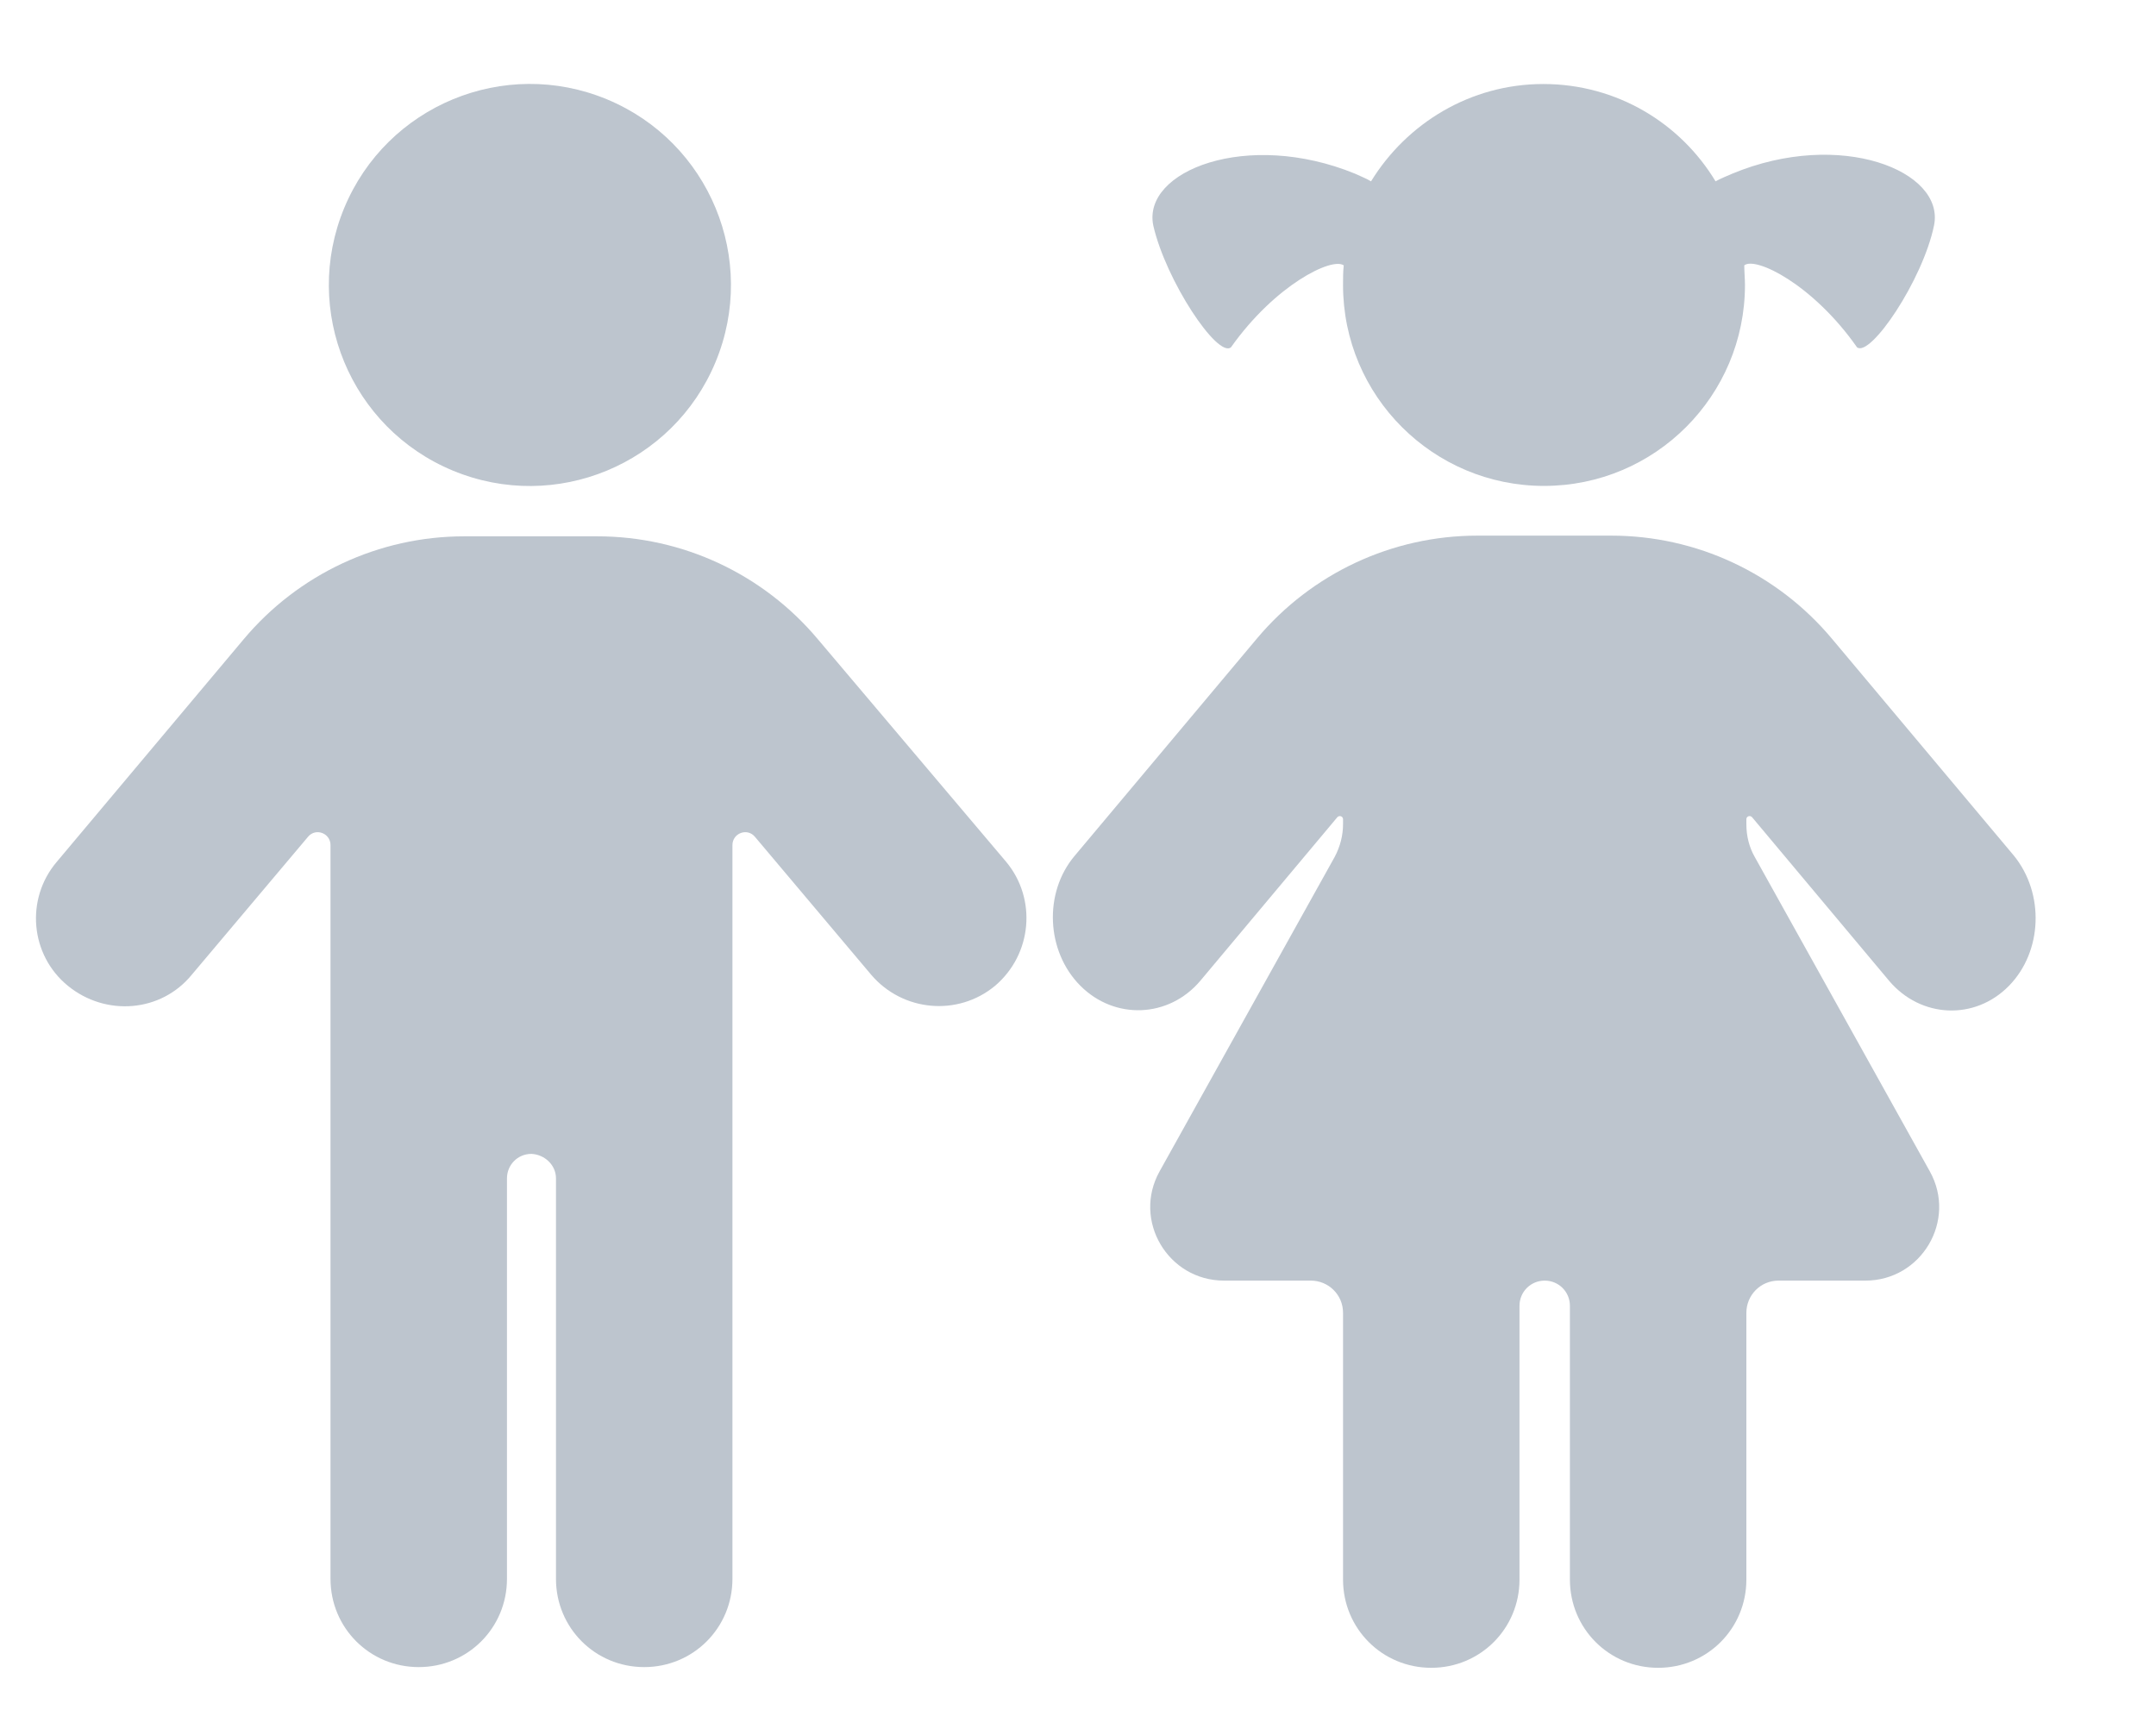 <?xml version="1.0" encoding="utf-8"?>
<!-- Generator: Adobe Illustrator 26.3.1, SVG Export Plug-In . SVG Version: 6.00 Build 0)  -->
<svg version="1.1" id="Layer_1" xmlns="http://www.w3.org/2000/svg" xmlns:xlink="http://www.w3.org/1999/xlink" x="0px" y="0px"
	 viewBox="0 0 307.9 247.8" enable-background="new 0 0 307.9 247.8" xml:space="preserve">
<g>
	<path fill="#bdc5ce" d="M175.8,49.6c6.3-8.9,14.4-12.9,16.1-11.7c-0.1,0.9-0.1,1.9-0.1,2.8c0,15.9,12.9,28.7,28.7,28.7
		c15.9,0,28.7-12.9,28.7-28.7c0-0.9-0.1-1.9-0.1-2.8c1.6-1.3,9.8,2.7,16.1,11.7c1.9,1.5,9.4-9.6,11-17.4c1.6-7.8-13.4-13.8-28.8-7.4
		c-0.9,0.4-1.7,0.7-2.4,1.1c-5-8.3-14.1-13.9-24.6-13.9c-10.4,0-19.5,5.6-24.6,13.9c-0.7-0.4-1.4-0.7-2.3-1.1
		c-15.4-6.3-30.4-0.4-28.8,7.4C166.5,40.1,173.9,51.2,175.8,49.6z"/>
	<path fill="#bdc5ce" d="M287.6,122.2l-26-31c-7.8-9.3-19.3-14.7-31.5-14.7h-9.5H211c-12.2,0-23.7,5.4-31.5,14.7l-26,31
		c-4.5,5.3-4.1,13.7,0.8,18.6c4.9,4.9,12.6,4.6,17.1-0.7l19.6-23.4c0.3-0.3,0.8-0.1,0.8,0.3v0.7c0,1.6-0.4,3.2-1.2,4.7l-25,44.9
		c-3.9,7,1.2,15.6,9.2,15.6h12.4c2.5,0,4.6,2,4.6,4.6v38.1c0,7,5.6,12.6,12.6,12.6h0c7,0,12.6-5.6,12.6-12.6v-39.1
		c0-2,1.6-3.6,3.6-3.6c0,0,0,0,0,0c0,0,0,0,0,0c2,0,3.6,1.6,3.6,3.6v39.1c0,7,5.6,12.6,12.6,12.6s12.6-5.6,12.6-12.6v-38.1
		c0-2.5,2-4.6,4.6-4.6h12.4c8,0,13.1-8.6,9.2-15.6l-25-44.9c-0.8-1.4-1.2-3-1.2-4.7V117c0-0.4,0.5-0.6,0.8-0.3l19.6,23.4
		c4.5,5.3,12.2,5.7,17.1,0.7h0C291.7,135.9,292,127.6,287.6,122.2z"/>
	
		<ellipse transform="matrix(0.383 -0.924 0.924 0.383 9.076 95.059)" fill="#bdc5ce" cx="75.7" cy="40.7" rx="28.7" ry="28.7"/>
	<path fill="#bdc5ce" d="M116.8,91.3C109,82,97.5,76.6,85.3,76.6h-9.5h0h-9.5c-12.2,0-23.7,5.4-31.5,14.7L8.1,123.1
		c-4.5,5.3-3.8,13.3,1.6,17.7s13.3,3.8,17.7-1.6l16.6-19.7c1.1-1.3,3.2-0.5,3.2,1.2v44.1v60.7c0,7,5.6,12.6,12.6,12.6
		s12.6-5.6,12.6-12.6v-57.2c0-1.9,1.5-3.5,3.5-3.5c1.9,0.1,3.5,1.6,3.5,3.5v57.2c0,7,5.6,12.6,12.6,12.6c7,0,12.6-5.6,12.6-12.6
		v-60.7v-44.1c0-1.7,2.1-2.5,3.2-1.2l16.6,19.7c4.5,5.3,12.4,6,17.7,1.6c5.3-4.5,6-12.4,1.6-17.7L116.8,91.3z"/>
</g>
</svg>
